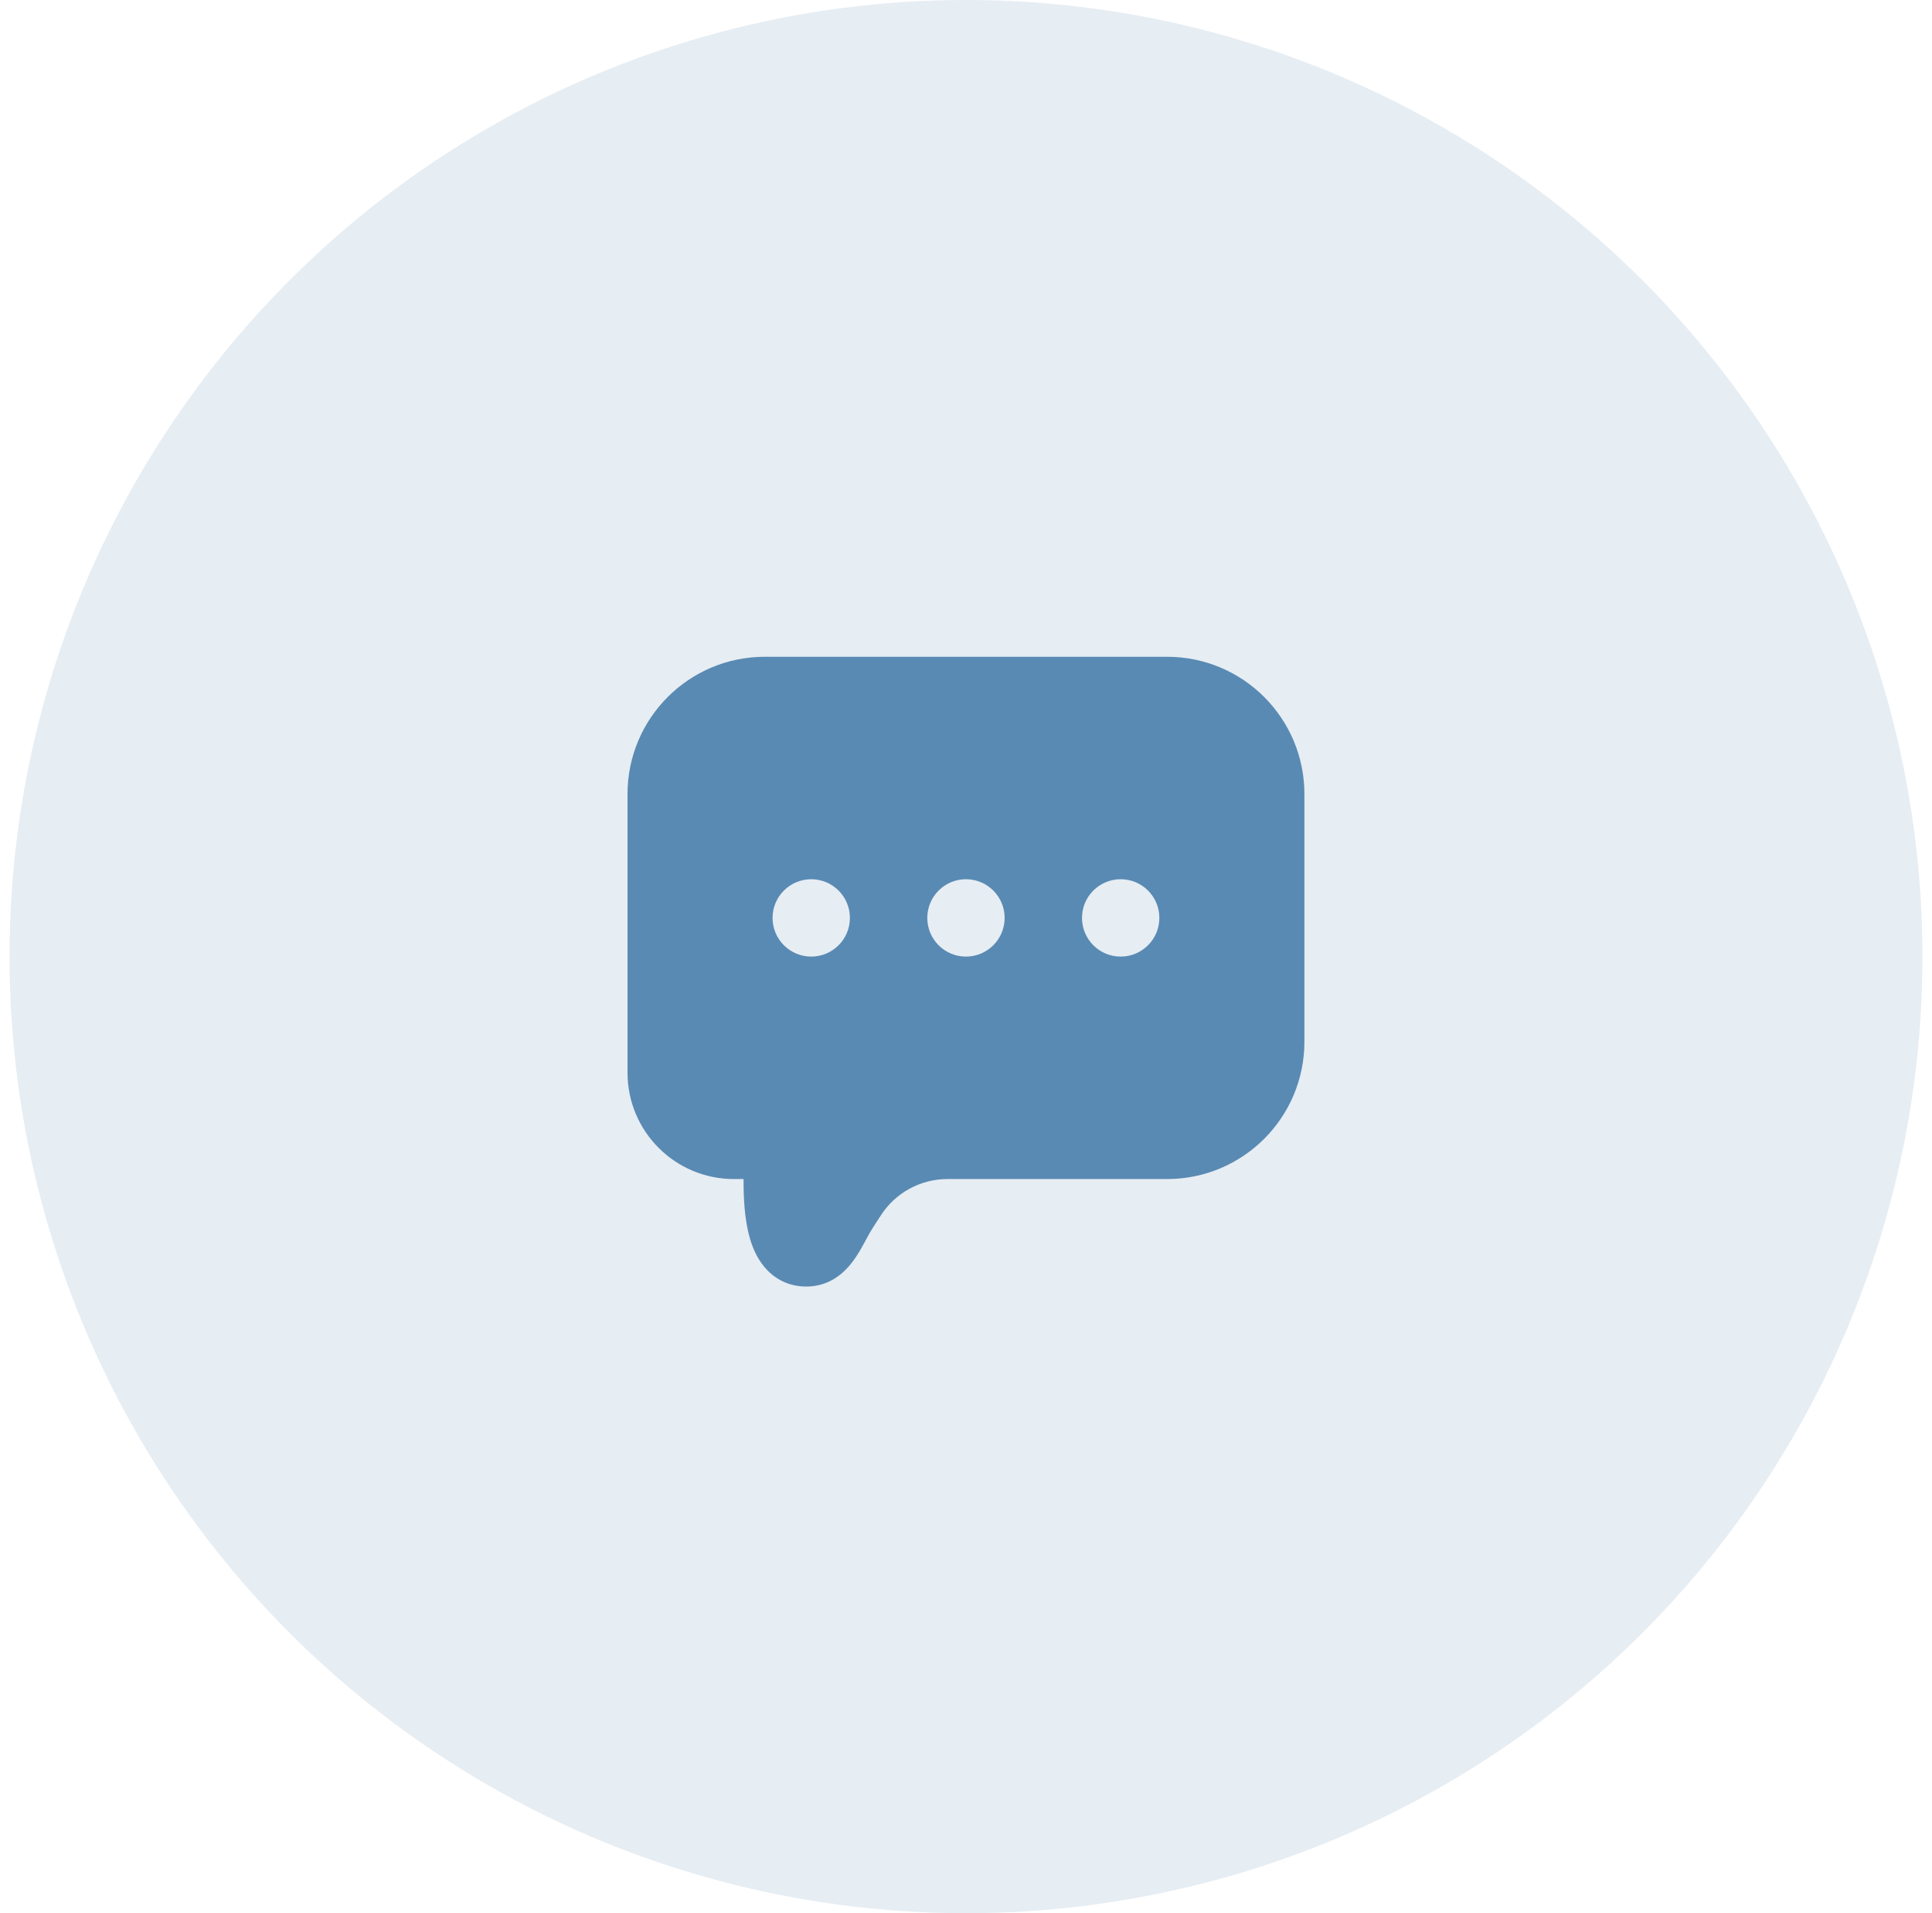 <svg width="101" height="100" viewBox="0 0 101 100" fill="none" xmlns="http://www.w3.org/2000/svg">
<circle cx="50.5" cy="50" r="50" fill="#598AB3" fill-opacity="0.15"/>
<path fill-rule="evenodd" clip-rule="evenodd" d="M39.982 34.329C36.017 34.329 32.805 37.543 32.805 41.507V56.066C32.805 59.137 35.294 61.627 38.365 61.627H38.856C38.859 61.627 38.861 61.627 38.861 61.627C38.862 61.628 38.864 61.629 38.867 61.631C38.869 61.634 38.87 61.637 38.87 61.637C38.871 61.637 38.871 61.639 38.871 61.642C38.871 62.473 38.899 63.707 39.212 64.76C39.371 65.293 39.639 65.913 40.13 66.41C40.668 66.955 41.393 67.269 42.237 67.245C43.536 67.209 44.301 66.355 44.716 65.746C44.927 65.438 45.105 65.108 45.244 64.851L45.259 64.823C45.403 64.554 45.508 64.359 45.618 64.191L46.053 63.519C46.817 62.339 48.127 61.627 49.532 61.627H61.012C64.977 61.627 68.191 58.414 68.191 54.449V41.507C68.191 37.543 64.978 34.329 61.013 34.329H39.982ZM42.41 50C43.526 50 44.431 49.095 44.431 47.978C44.431 46.861 43.526 45.956 42.41 45.956C41.293 45.956 40.387 46.861 40.387 47.978C40.387 49.095 41.293 50 42.41 50ZM52.52 47.978C52.52 49.095 51.614 50 50.498 50C49.381 50 48.476 49.095 48.476 47.978C48.476 46.861 49.381 45.956 50.498 45.956C51.614 45.956 52.52 46.861 52.52 47.978ZM58.586 50C59.703 50 60.608 49.095 60.608 47.978C60.608 46.861 59.703 45.956 58.586 45.956C57.469 45.956 56.564 46.861 56.564 47.978C56.564 49.095 57.469 50 58.586 50Z" fill="#598AB3"/>
</svg>
